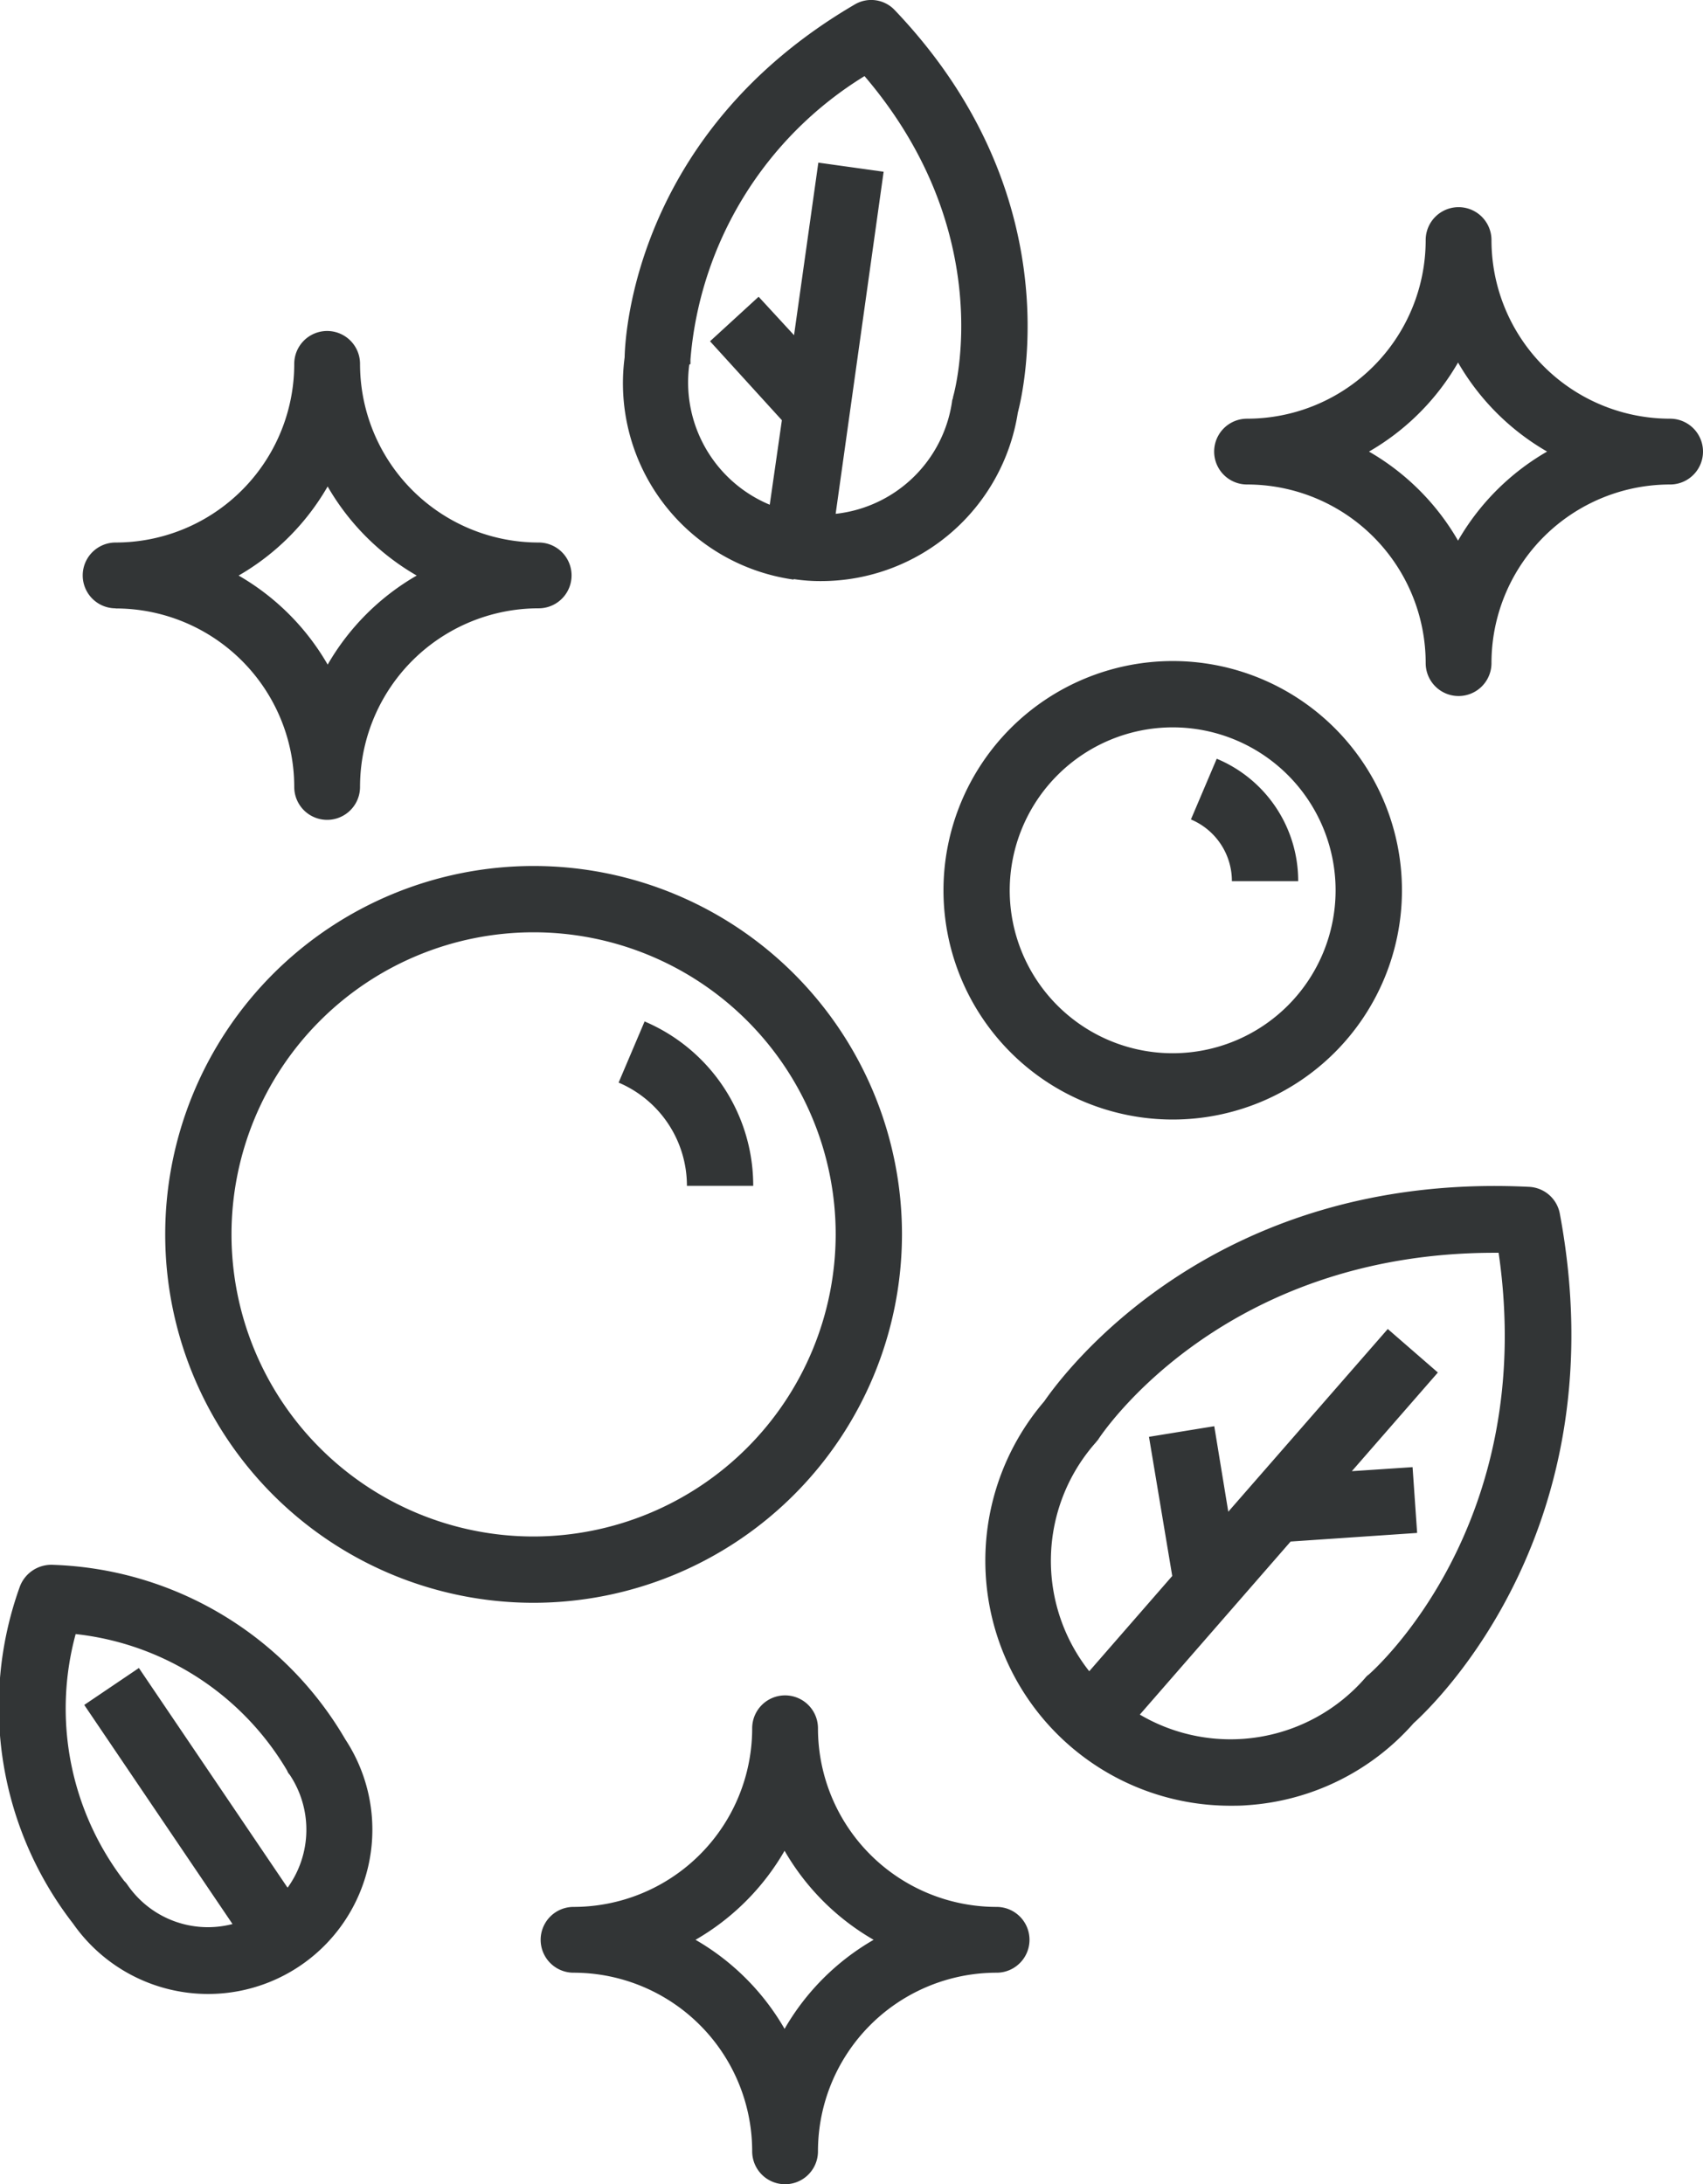 <svg xmlns="http://www.w3.org/2000/svg" width="60.777" height="77.948" viewBox="0 0 60.777 77.948">
  <path id="staiy__washing_eco" d="M41.836,34.488a8.181,8.181,0,1,0,8.181-8.181,8.185,8.185,0,0,0-8.181,8.181Zm8.181-5.815A5.815,5.815,0,1,1,44.2,34.488,5.823,5.823,0,0,1,50.016,28.673ZM40.355,46.768A13.147,13.147,0,1,0,27.208,59.915,13.16,13.16,0,0,0,40.355,46.768ZM27.208,57.549A10.781,10.781,0,1,1,37.989,46.768,10.8,10.8,0,0,1,27.208,57.549ZM36.49,23.382a6.278,6.278,0,0,0,.993.072,7.113,7.113,0,0,0,7.007-6.014c.235-.9,1.806-7.856-4.388-14.357a1.154,1.154,0,0,0-1.445-.2c-7.747,4.533-8.181,11.648-8.2,12.587A7.077,7.077,0,0,0,36.49,23.4Zm-3.684-7.675v-.163A13.116,13.116,0,0,1,39.018,5.432c4.768,5.58,3.233,11.2,3.16,11.449,0,.054-.036.108-.036.163a4.714,4.714,0,0,1-4.154,4.009L39.7,8.845l-2.33-.325-.867,6.158-1.264-1.372-1.734,1.589,2.564,2.817-.433,3.016a4.729,4.729,0,0,1-2.871-5ZM52.129,34.163h2.366a4.723,4.723,0,0,0-2.907-4.37l-.921,2.167A2.385,2.385,0,0,1,52.129,34.163ZM67.768,17.658a6.374,6.374,0,0,1-6.375-6.375,1.174,1.174,0,0,0-2.348,0,6.374,6.374,0,0,1-6.375,6.375,1.174,1.174,0,1,0,0,2.348,6.374,6.374,0,0,1,6.375,6.375,1.174,1.174,0,0,0,2.348,0,6.374,6.374,0,0,1,6.375-6.375,1.174,1.174,0,1,0,0-2.348ZM60.2,22.01a8.655,8.655,0,0,0-3.178-3.178A8.655,8.655,0,0,0,60.2,15.653a8.655,8.655,0,0,0,3.178,3.178A8.655,8.655,0,0,0,60.2,22.01ZM31.163,39.184l-.921,2.167a4,4,0,0,1,2.438,3.684h2.366a6.364,6.364,0,0,0-3.883-5.869ZM43.732,70.768a6.374,6.374,0,0,1-6.375-6.375,1.174,1.174,0,1,0-2.348,0,6.374,6.374,0,0,1-6.375,6.375,1.174,1.174,0,1,0,0,2.348,6.374,6.374,0,0,1,6.375,6.375,1.174,1.174,0,1,0,2.348,0,6.374,6.374,0,0,1,6.375-6.375,1.174,1.174,0,0,0,0-2.348Zm-7.567,4.352a8.655,8.655,0,0,0-3.178-3.178,8.655,8.655,0,0,0,3.178-3.178,8.655,8.655,0,0,0,3.178,3.178A8.655,8.655,0,0,0,36.165,75.121ZM62.73,45.071c-11.377-.56-16.686,6.772-17.3,7.657a8.744,8.744,0,0,0,6.628,14.429c.2,0,.415,0,.614-.018a8.67,8.67,0,0,0,5.941-2.926c.795-.722,7.314-6.989,5.219-18.185a1.172,1.172,0,0,0-1.1-.957ZM57.005,62.479a.778.778,0,0,0-.126.126,6.375,6.375,0,0,1-8.036,1.3l5.382-6.176,4.515-.307-.163-2.348-2.167.144,3.07-3.521-1.788-1.553L52,56.665,51.5,53.613l-2.33.379L50,58.958l-2.962,3.4a6.362,6.362,0,0,1,.2-8.126c.036-.036.072-.09.108-.126.181-.289,4.479-6.682,14.158-6.682h.144C63.055,57.1,57.24,62.281,56.987,62.5ZM10.07,58.561a1.2,1.2,0,0,0-1.21.813,12.628,12.628,0,0,0,1.914,11.991,5.88,5.88,0,0,0,4.822,2.51,5.863,5.863,0,0,0,4.894-9.084,12.552,12.552,0,0,0-10.42-6.23Zm8.343,11.5-5.291-7.819-1.95,1.318,5.291,7.819a3.482,3.482,0,0,1-3.756-1.409.785.785,0,0,0-.108-.126,10.113,10.113,0,0,1-1.734-8.813,10.026,10.026,0,0,1,7.549,4.876.393.393,0,0,0,.09.144,3.533,3.533,0,0,1-.072,4.027ZM12.292,24.43A6.374,6.374,0,0,1,18.666,30.8a1.174,1.174,0,0,0,2.348,0,6.374,6.374,0,0,1,6.375-6.375,1.174,1.174,0,0,0,0-2.348,6.374,6.374,0,0,1-6.375-6.375,1.174,1.174,0,0,0-2.348,0,6.374,6.374,0,0,1-6.375,6.375,1.174,1.174,0,1,0,0,2.348Zm7.567-4.352a8.655,8.655,0,0,0,3.178,3.178,8.655,8.655,0,0,0-3.178,3.178,8.655,8.655,0,0,0-3.178-3.178A8.655,8.655,0,0,0,19.858,20.077Z" transform="translate(-8.165 -2.716)" fill="#323536"/>
</svg>
